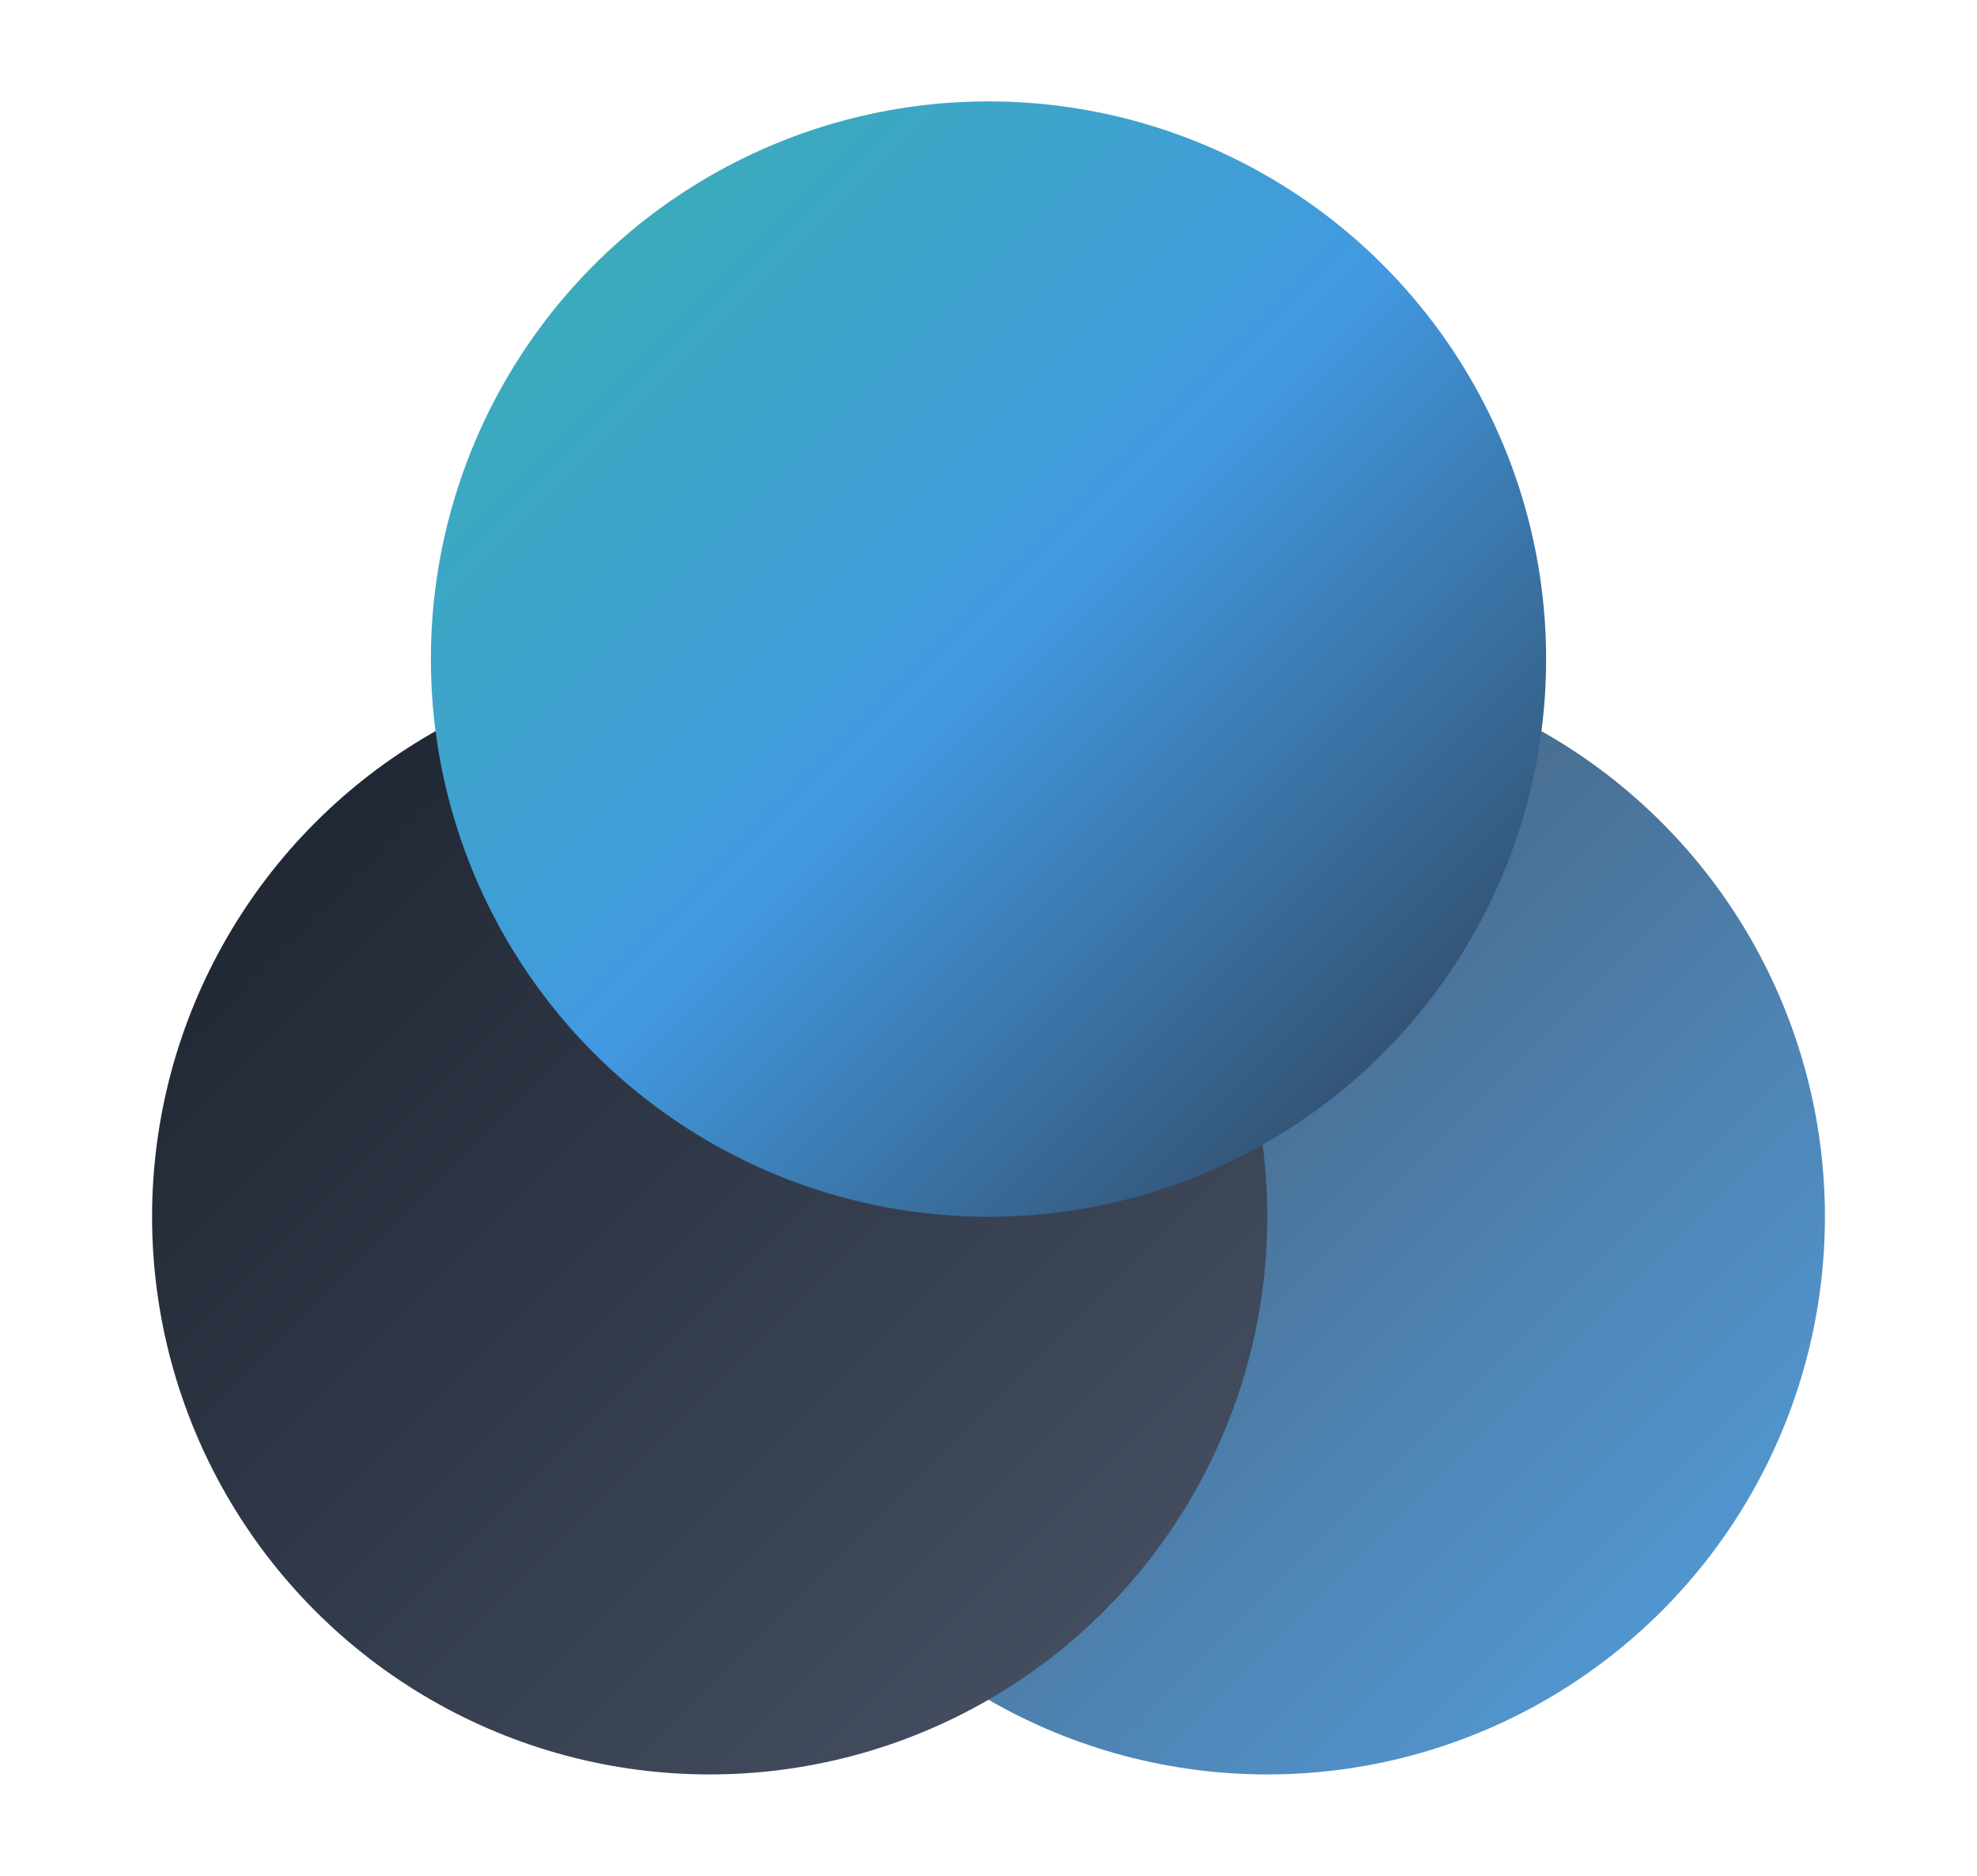 <svg width="78" height="74" viewBox="0 0 78 74" fill="none" xmlns="http://www.w3.org/2000/svg">
    <defs>
        <linearGradient id="cosmic-gradient" x1="0%" y1="0%" x2="100%" y2="100%">
            <stop offset="0%" style="stop-color:#2d3748;stop-opacity:1" />
            <stop offset="100%" style="stop-color:#4299e1;stop-opacity:1" />
        </linearGradient>
        <linearGradient id="nebula-gradient" x1="0%" y1="0%" x2="100%" y2="100%">
            <stop offset="0%" style="stop-color:#1a202c;stop-opacity:1" />
            <stop offset="100%" style="stop-color:#4a5568;stop-opacity:1" />
        </linearGradient>
        <linearGradient id="aurora-gradient" x1="0%" y1="0%" x2="100%" y2="100%">
            <stop offset="0%" style="stop-color:#38b2ac;stop-opacity:1" />
            <stop offset="50%" style="stop-color:#4299e1;stop-opacity:1" />
            <stop offset="100%" style="stop-color:#2d3748;stop-opacity:1" />
        </linearGradient>
    </defs>
    <g id="logo-icon">
        <circle cx="50" cy="48" r="22" fill="url(#cosmic-gradient)" opacity="0.9"/>
        <circle cx="28" cy="48" r="22" fill="url(#nebula-gradient)"/>
        <circle cx="39" cy="26" r="22" fill="url(#aurora-gradient)"/>
    </g>
</svg> 